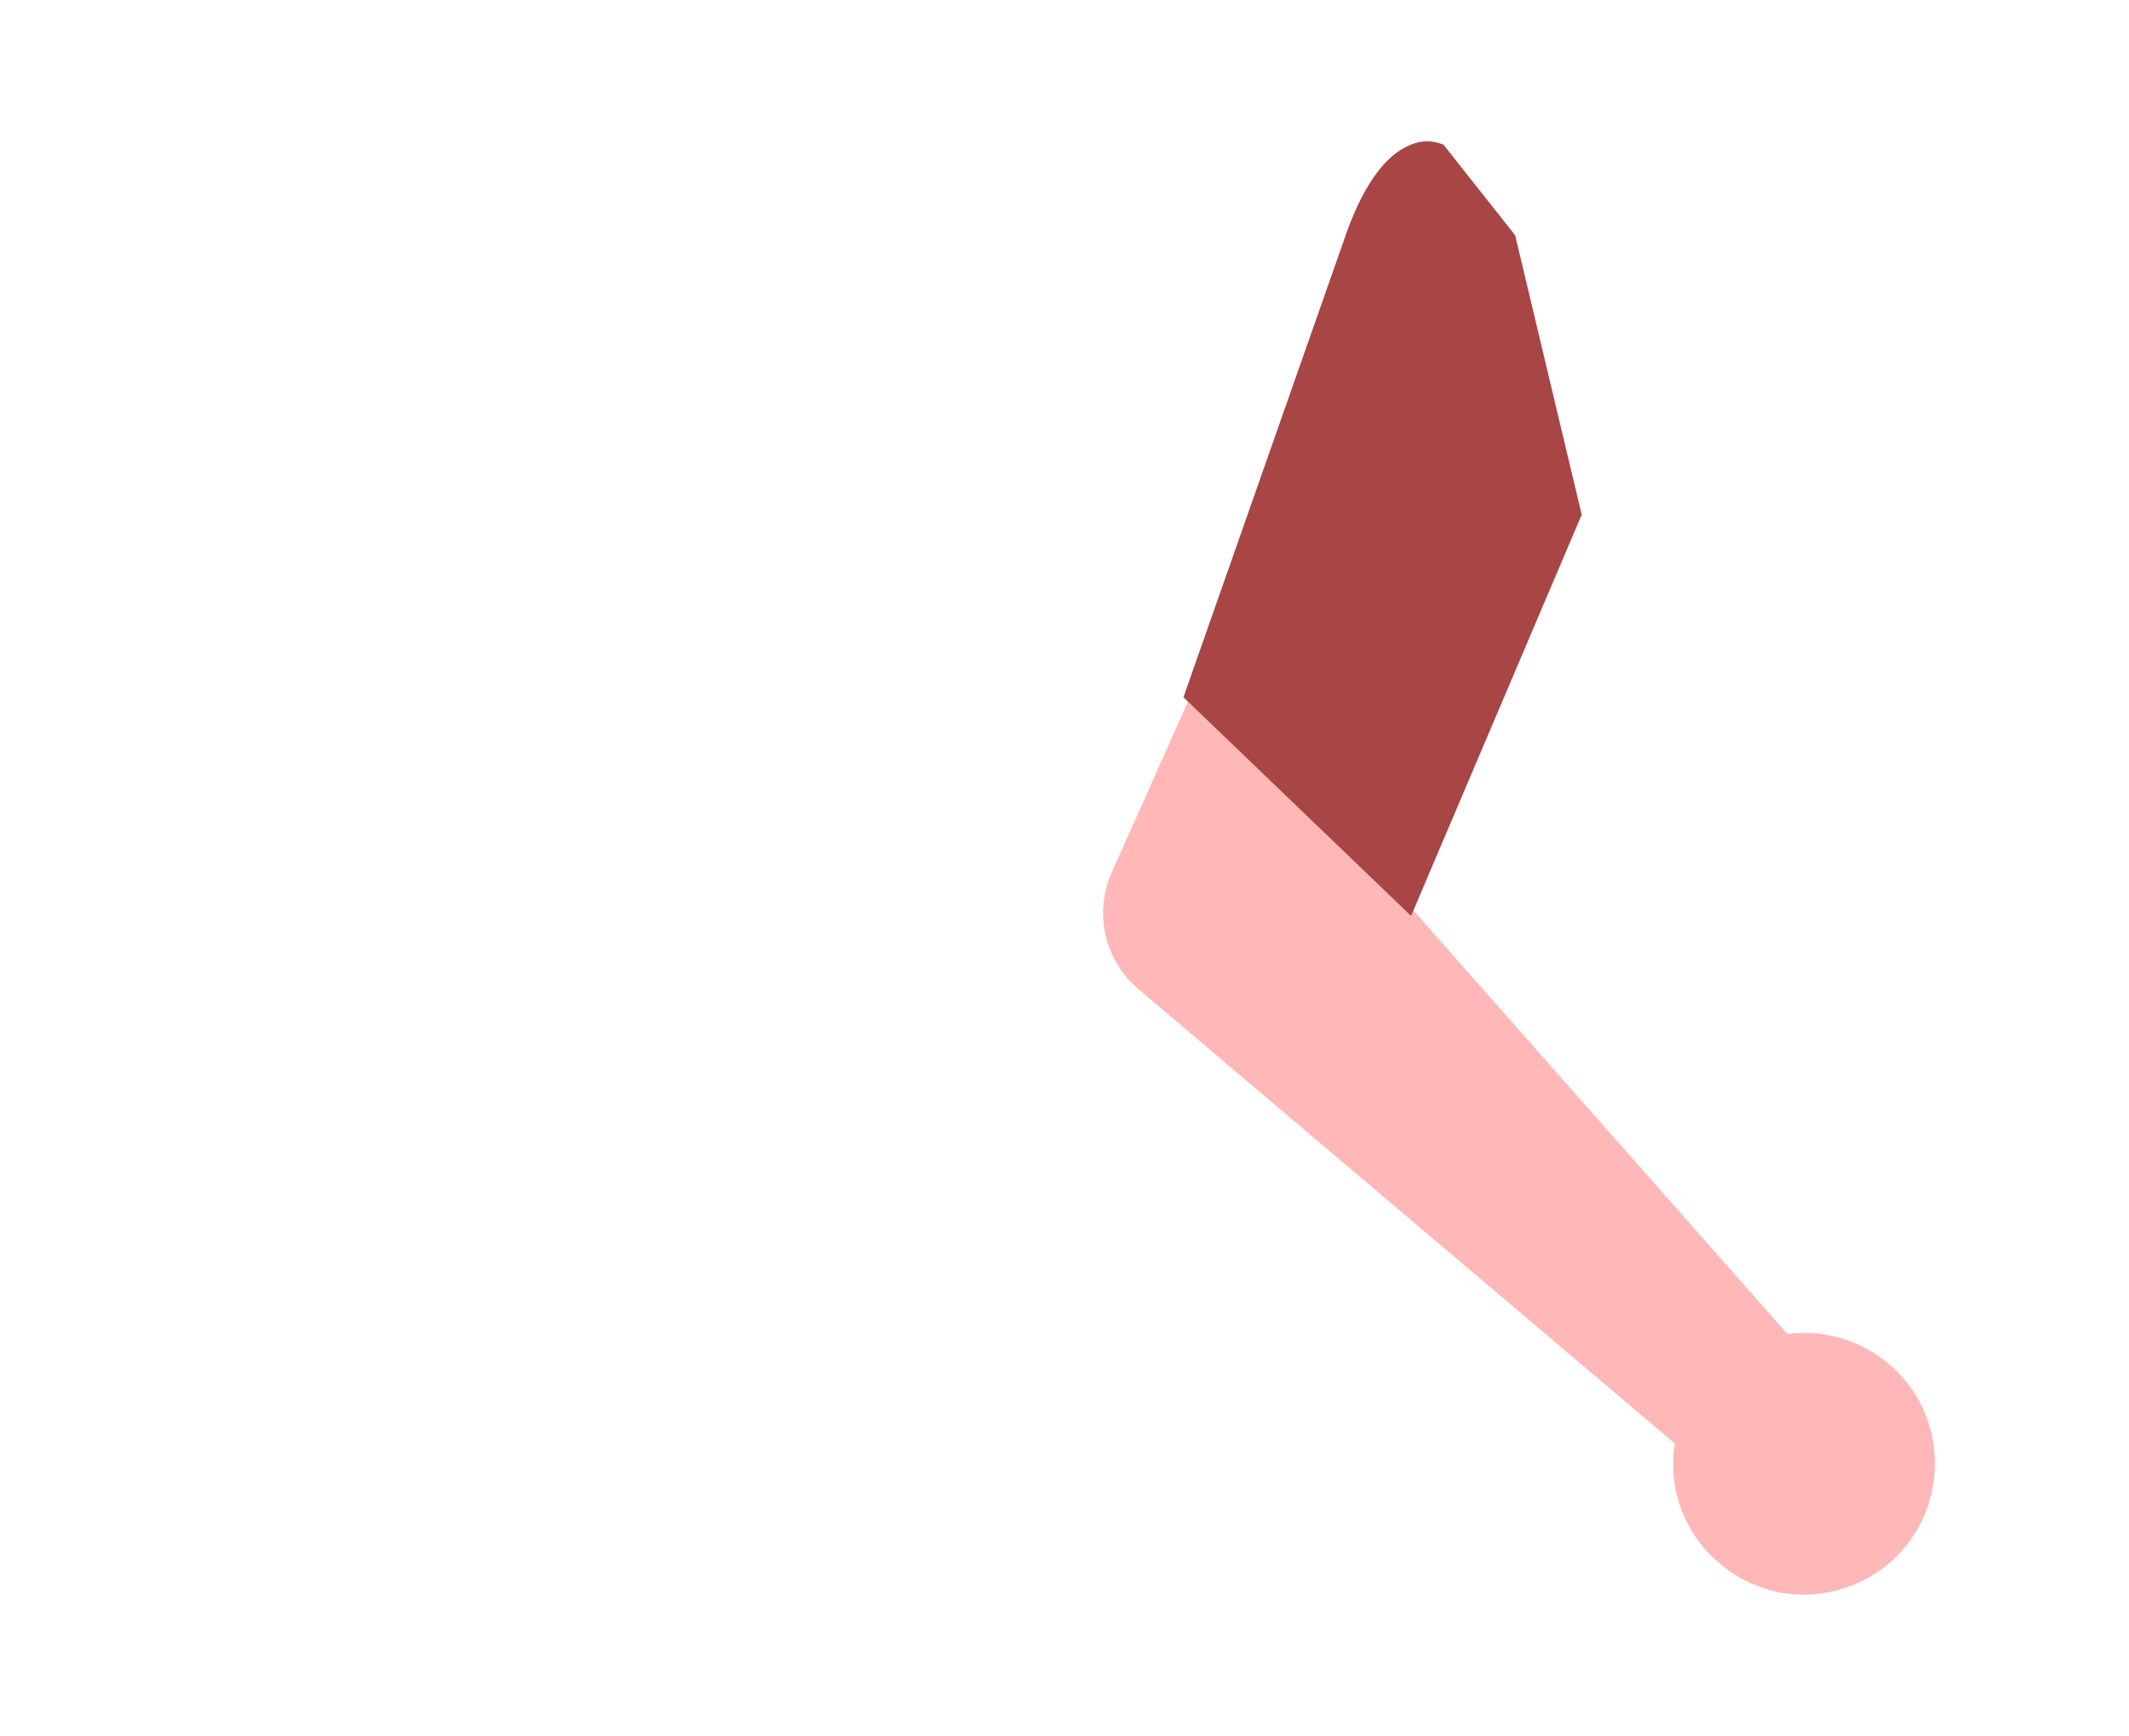 <?xml version="1.0" encoding="utf-8"?>
<svg viewBox="34.362 157.082 117.812 96.074" xmlns="http://www.w3.org/2000/svg">
  <path d="M 134.414 230.86 C 134.032 230.851 133.651 230.871 133.273 230.922 L 110.64 205.282 L 113.273 197.402 L 101.9 191.875 L 95.882 205.372 C 94.884 207.612 95.484 210.242 97.355 211.827 L 127.04 236.98 C 126.182 242.486 131.606 246.856 136.804 244.847 C 142.001 242.837 143.074 235.955 138.734 232.458 C 137.507 231.469 135.989 230.908 134.414 230.86 Z" fill="#ffb7b7" style=""/>
  <path d="M 99.85 195.674 L 108.698 170.471 C 109.693 167.499 110.938 165.695 112.401 165.106 C 112.984 164.844 113.65 164.838 114.237 165.088 L 118.205 170.102 L 121.888 185.57 L 112.447 207.778 L 99.85 195.674 Z" style="fill: rgb(168, 69, 69);"/>
</svg>